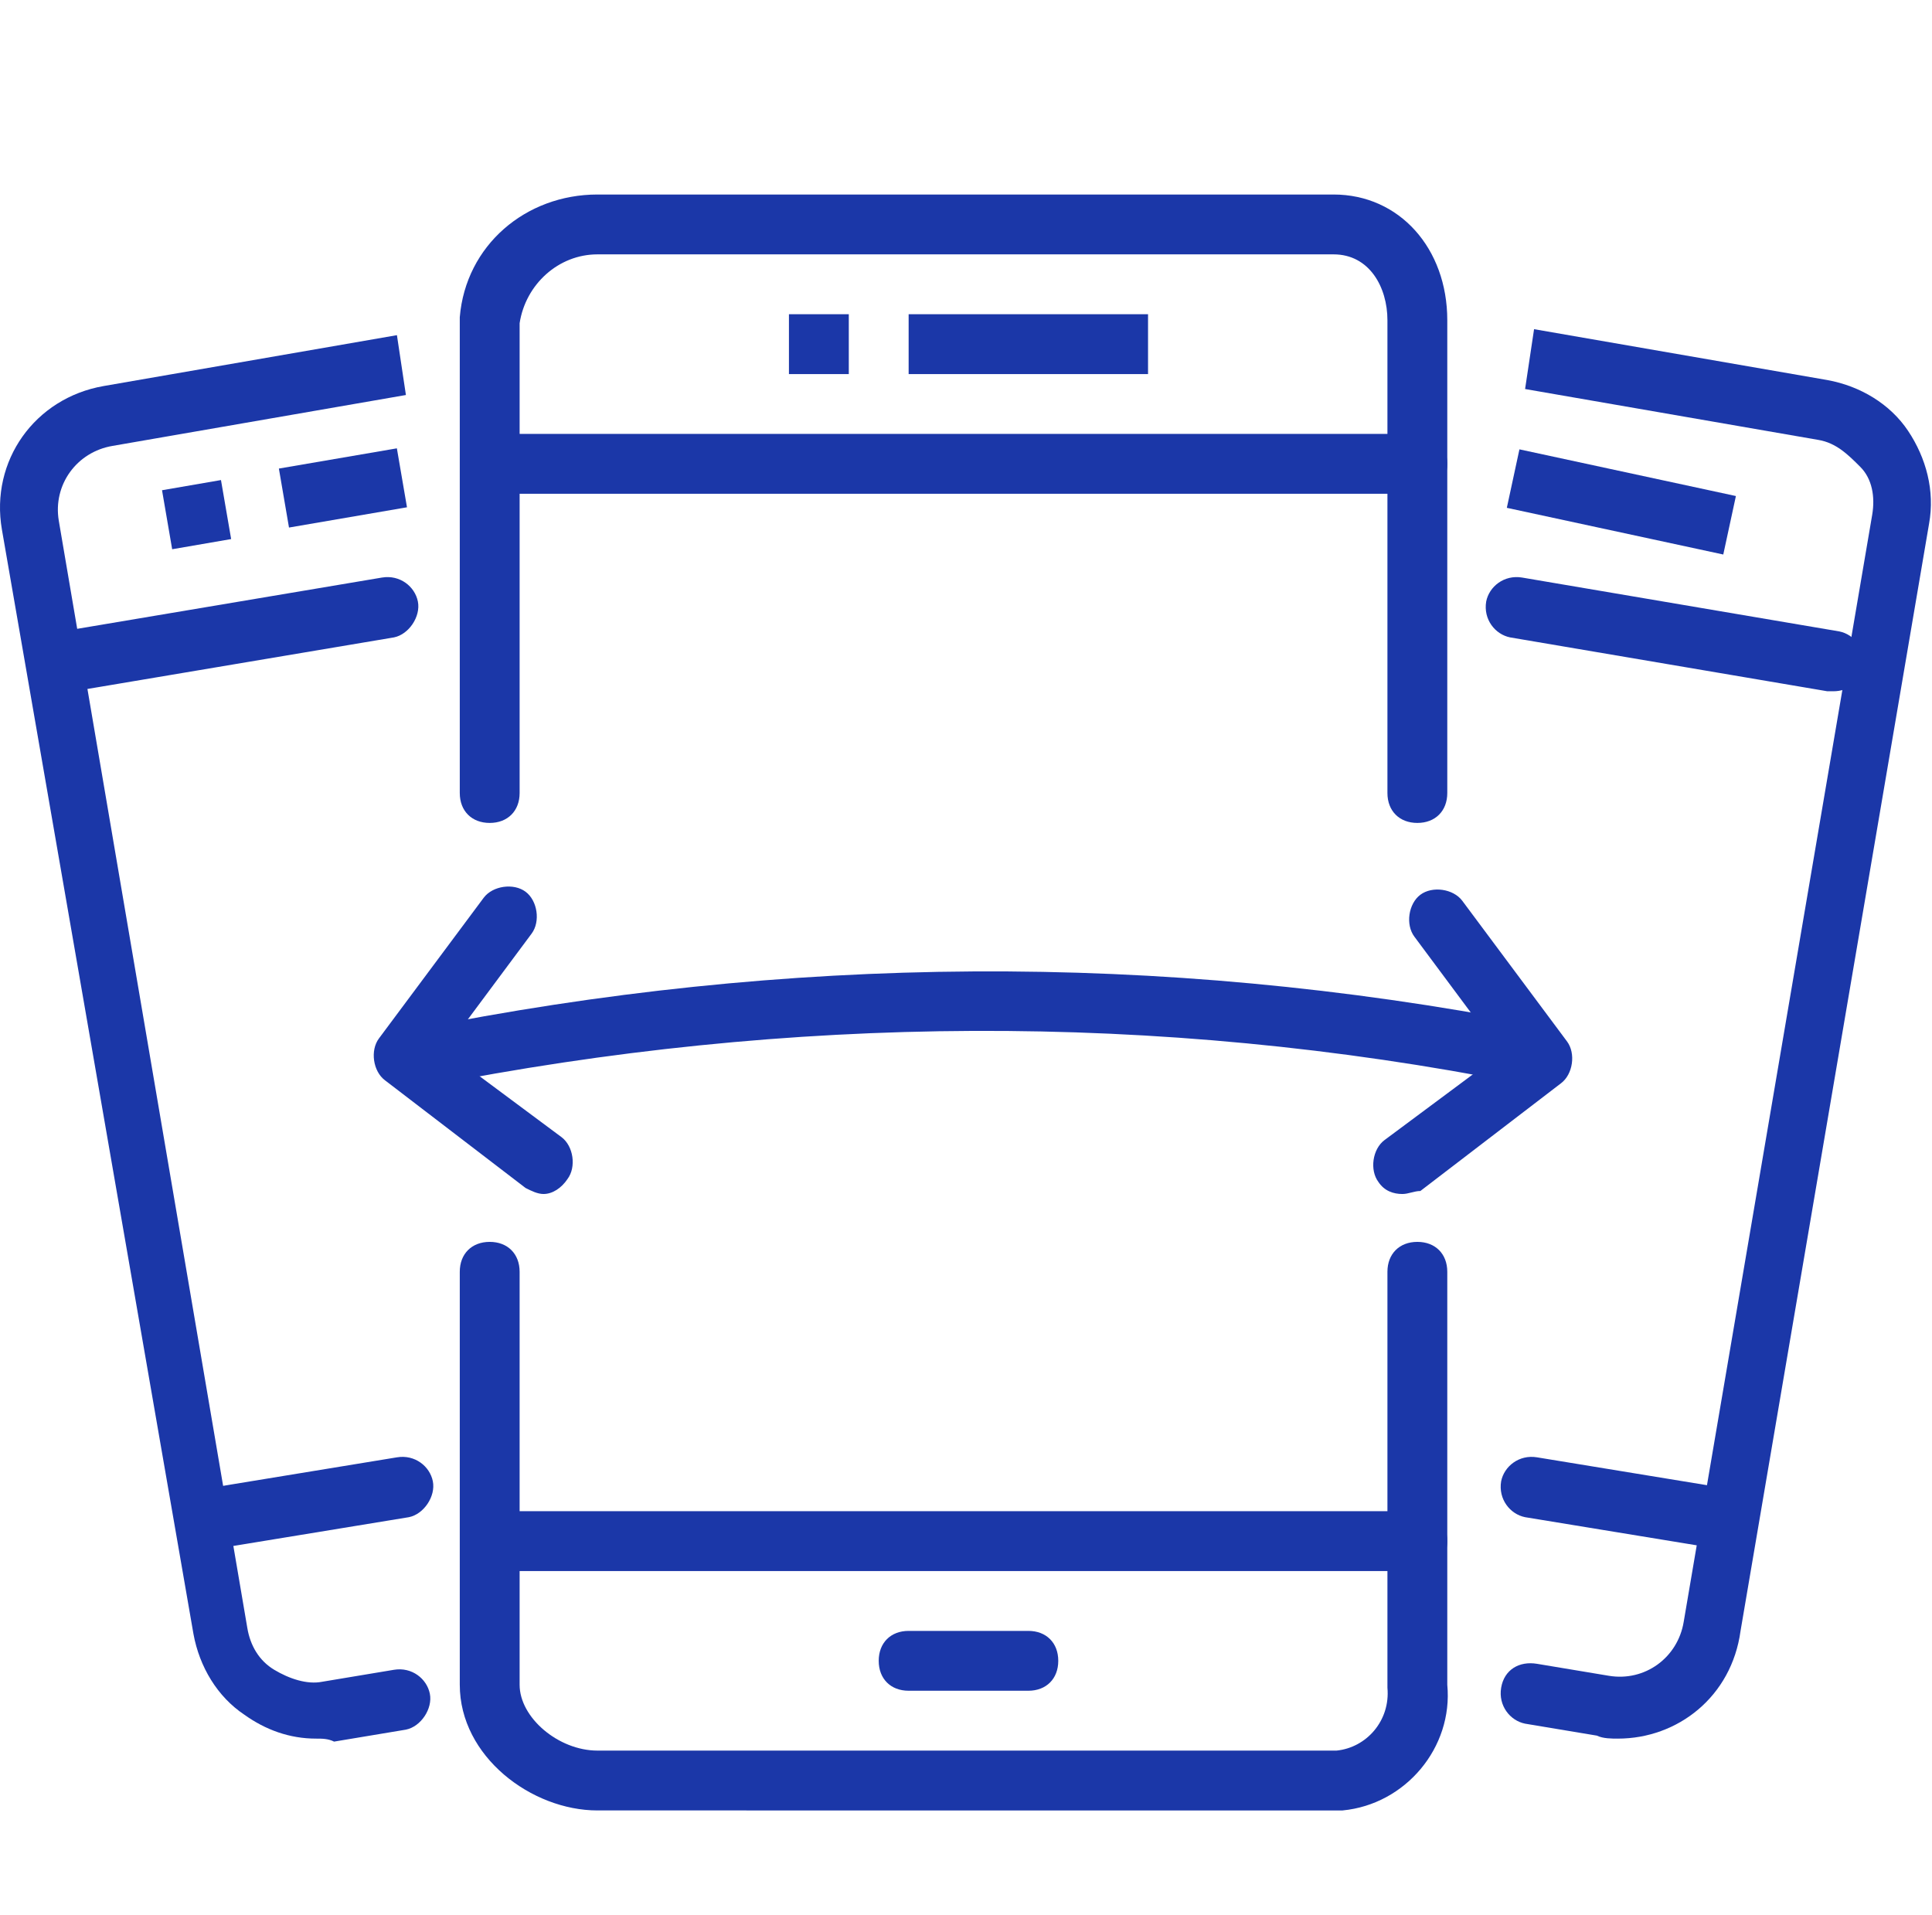 <?xml version="1.0" standalone="no"?><!DOCTYPE svg PUBLIC "-//W3C//DTD SVG 1.1//EN" "http://www.w3.org/Graphics/SVG/1.1/DTD/svg11.dtd"><svg t="1517903541264" class="icon" style="" viewBox="0 0 1033 1024" version="1.1" xmlns="http://www.w3.org/2000/svg" p-id="2422" data-spm-anchor-id="a313x.7781069.0.i0" xmlns:xlink="http://www.w3.org/1999/xlink" width="64.562" height="64"><defs><style type="text/css"></style></defs><path d="M757.832 440c-9.6 0-16-6.4-16-16V171.2c0-17.6-9.6-35.2-28.8-35.2H319.432c-20.8 0-38.4 16-41.6 36.8v251.2c0 9.6-6.4 16-16 16s-16-6.4-16-16V171.2v-1.6c3.2-38.4 35.2-65.6 73.6-65.6h393.6c35.2 0 60.8 28.8 60.8 67.2v252.8c0 9.6-6.4 16-16 16zM319.432 968c-35.2 0-73.6-28.8-73.6-67.2V680c0-9.6 6.4-16 16-16s16 6.4 16 16v220.8c0 17.6 20.8 35.2 41.6 35.2H714.632c16-1.6 28.8-16 27.2-33.6V680c0-9.6 6.4-16 16-16s16 6.4 16 16v220.8c3.2 33.6-22.4 64-56 67.2H319.432z" fill="#1b37a8" p-id="2423"></path><path d="M757.832 264h-480c-9.6 0-16-6.4-16-16s6.4-16 16-16h480c9.6 0 16 6.4 16 16s-6.4 16-16 16zM757.832 840h-480c-9.6 0-16-6.4-16-16s6.4-16 16-16h480c9.6 0 16 6.4 16 16s-6.4 16-16 16zM549.832 904h-64c-9.6 0-16-6.4-16-16s6.4-16 16-16h64c9.6 0 16 6.4 16 16s-6.4 16-16 16zM485.832 168h128v32h-128zM421.832 168h32v32h-32zM169.032 929.6c-14.4 0-27.2-4.8-38.4-12.8-14.4-9.6-24-25.6-27.2-43.2L1.032 283.2c-6.4-36.8 17.6-70.4 54.4-76.8l156.8-27.2 4.8 32-156.8 27.2c-19.2 3.2-32 20.8-28.8 40l100.8 592c1.6 9.6 6.4 17.6 14.4 22.4 8 4.8 17.6 8 25.6 6.4l38.4-6.4c9.6-1.6 17.6 4.8 19.2 12.8 1.6 8-4.8 17.6-12.8 19.2l-38.4 6.4c-3.2-1.6-6.4-1.6-9.6-1.6z" fill="#1b37a8" p-id="2424"></path><path d="M36.232 369.6c-8 0-14.4-4.8-16-12.8-1.6-8 4.8-17.6 12.8-19.2l171.2-28.8c9.6-1.6 17.6 4.8 19.2 12.8 1.6 8-4.8 17.6-12.8 19.2L39.432 369.6h-3.2zM117.832 827.2c-8 0-14.4-4.8-16-12.8-1.6-8 4.8-17.6 12.8-19.2l97.6-16c9.6-1.6 17.6 4.8 19.2 12.8 1.6 8-4.8 17.6-12.8 19.2l-97.6 16h-3.2zM865.032 929.6c-3.2 0-8 0-11.2-1.6l-38.4-6.4c-8-1.6-14.4-9.6-12.8-19.2s9.6-14.4 19.2-12.8l38.4 6.4c19.2 3.2 36.8-9.6 40-28.8l100.8-592c1.6-9.6 0-19.2-6.4-25.6s-12.8-12.8-22.4-14.4L815.432 208l4.8-32 156.8 27.2c17.6 3.2 33.6 12.8 43.2 27.2s14.4 32 11.2 49.6l-100.8 592c-4.8 35.2-33.6 57.6-65.6 57.6z" fill="#1b37a8" p-id="2425"></path><path d="M980.232 369.6H977.032l-169.6-28.8c-8-1.6-14.4-9.6-12.8-19.2 1.6-8 9.6-14.4 19.2-12.8l169.6 28.8c8 1.6 14.4 9.6 12.8 19.2-1.6 8-8 12.8-16 12.8zM916.232 827.2H913.032l-97.6-16c-8-1.6-14.4-9.6-12.8-19.2 1.6-8 9.6-14.4 19.2-12.8l97.6 16c8 1.6 14.4 9.6 12.8 19.2-1.6 6.4-8 12.8-16 12.8zM149.112 250.528l63.088-10.816 5.408 31.52-63.088 10.832zM805.672 271.52l6.736-31.264 115.744 24.96-6.752 31.264zM86.632 262.112l31.52-5.44 5.44 31.552-31.536 5.44zM749.832 638.4c-4.8 0-9.6-1.6-12.8-6.4-4.8-6.4-3.2-17.6 3.2-22.4l62.4-46.4-46.4-62.4c-4.8-6.4-3.2-17.6 3.2-22.4 6.4-4.8 17.6-3.2 22.4 3.2l56 75.2c4.8 6.4 3.2 17.6-3.2 22.4l-75.2 57.6c-3.2 0-6.4 1.6-9.6 1.6zM290.632 638.4c-3.2 0-6.4-1.6-9.6-3.2l-75.2-57.6c-6.4-4.8-8-16-3.2-22.4l56-75.2c4.8-6.4 16-8 22.4-3.2 6.4 4.8 8 16 3.2 22.4l-46.4 62.4 62.4 46.4c6.4 4.8 8 16 3.2 22.4-3.2 4.8-8 8-12.8 8z" fill="#1b37a8" p-id="2426"></path><path d="M225.032 582.4c-8 0-14.4-4.8-16-12.8-1.6-8 3.2-17.6 12.8-19.2 198.4-40 398.4-41.6 596.8-3.2 8 1.6 14.4 9.6 12.8 19.2-1.6 8-9.6 14.4-19.2 12.8-193.6-38.4-390.4-36.8-584 1.6-1.6 1.6-1.6 1.6-3.2 1.6z" fill="#1b37a8" p-id="2427"></path></svg>